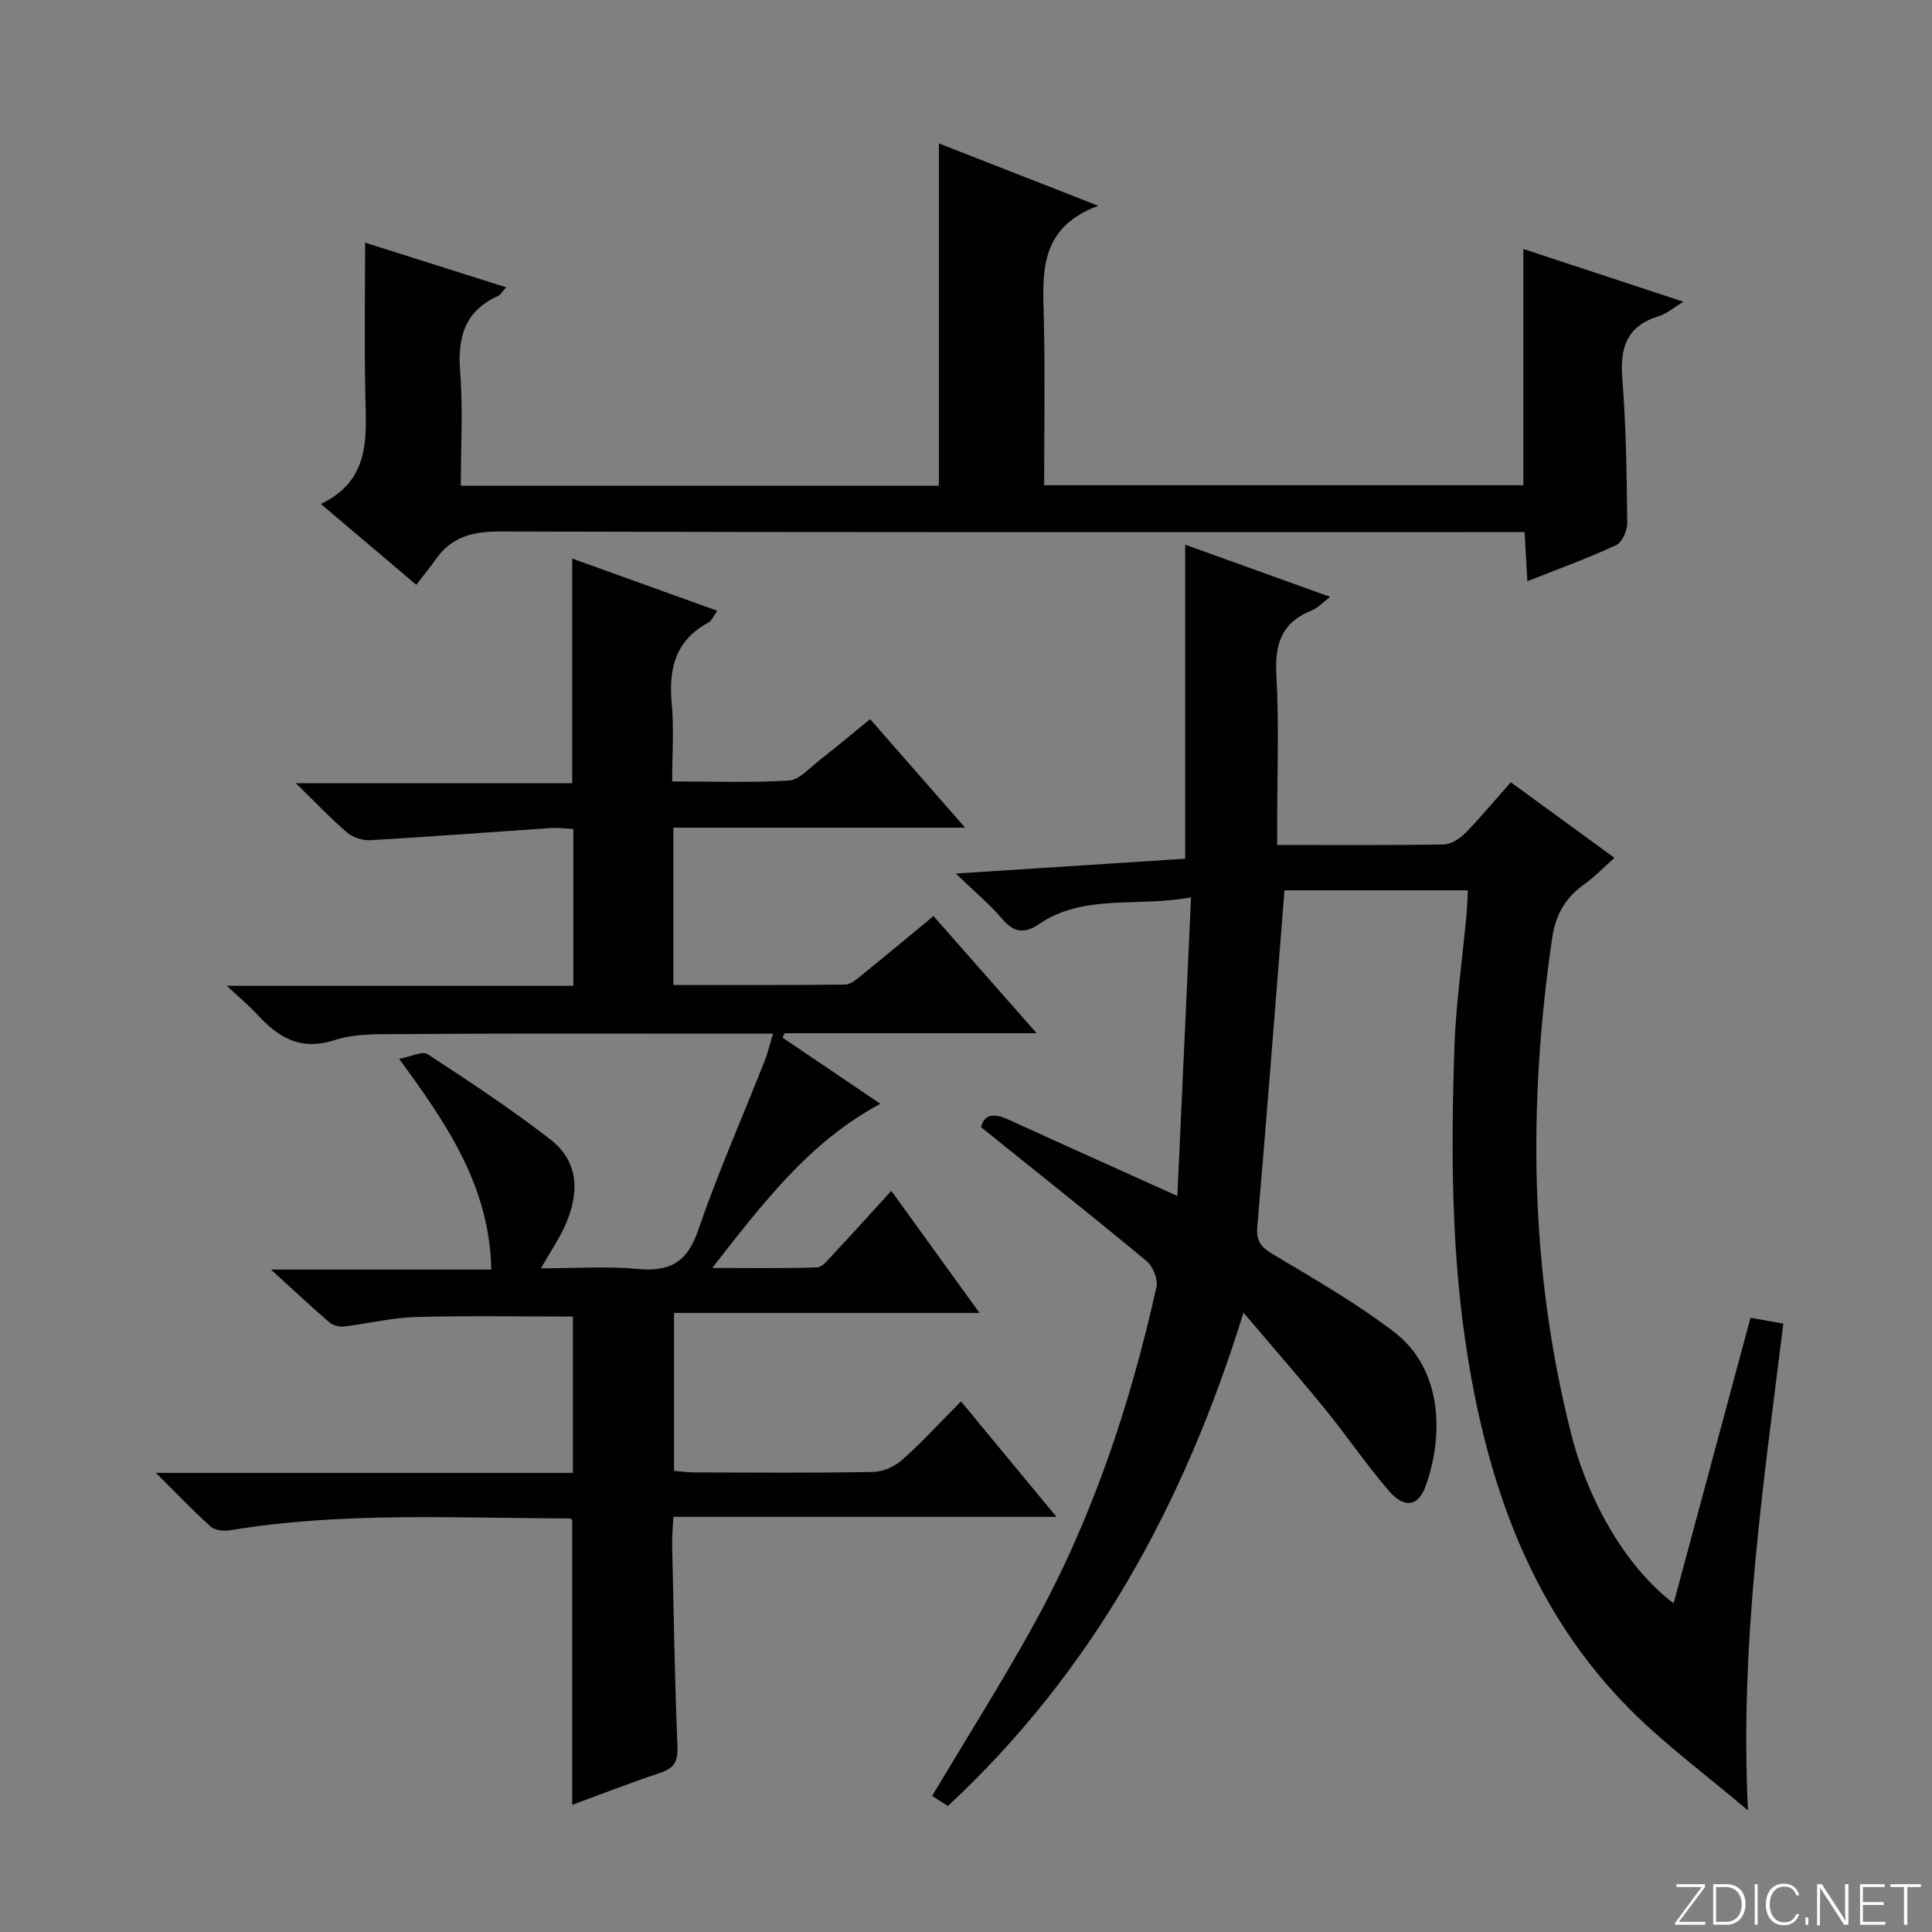 <svg enable-background="new 0 0 400 400" viewBox="0 0 400 400" xmlns="http://www.w3.org/2000/svg"><rect x="0" y="0" width="400" height="400" fill="#808080" stroke="none"/><g fill="#fbfcfa"><path d="m346.9 398 5.4-7.3h-5.2v-.6h5.9v.6l-5.4 7.2h5.5l-.1.6h-6.2v-.5z"/><path d="m354.7 390.1h2.8c2.3 0 3.9 1.6 3.9 4.1s-1.6 4.3-3.9 4.3h-2.8zm.6 7.8h2c2.2 0 3.3-1.6 3.3-3.6 0-1.8-1-3.6-3.3-3.6h-2z"/><path d="m363.9 390.1v8.4h-.6v-8.4z"/><path d="m372.5 396.3c-.4 1.3-1.4 2.3-3.2 2.3-2.4 0-3.7-1.9-3.7-4.3 0-2.3 1.2-4.3 3.7-4.3 1.8 0 2.9 1 3.2 2.4h-.6c-.4-1.1-1.1-1.8-2.5-1.8-2.1 0-3 1.9-3 3.7s.9 3.7 3 3.7c1.4 0 2.1-.7 2.5-1.7z"/><path d="m373.8 398.5v-1.5h.6v1.5z"/><path d="m376.2 398.5v-8.4h1c1.3 2 4.4 6.7 4.9 7.6-.1-1.2-.1-2.4-.1-3.8v-3.8h.7v8.4h-.9c-1.2-1.9-4.4-6.8-5-7.7.1 1.1 0 2.3 0 3.9v3.9h-.6z"/><path d="m390 394.4h-4.3v3.5h4.7l-.1.6h-5.2v-8.4h5.1v.6h-4.5v3.1h4.3v.7z"/><path d="m394.2 390.7h-2.8v-.6h6.3v.6h-2.8v7.8h-.7z"/></g><path d="m118.47 373.67c0-19.85 0-39.27 0-58.93.03.03-.22-.37-.47-.37-23.44-.02-46.94-1.43-70.25 2.44-1.32.22-3.21.07-4.11-.73-3.66-3.26-7.04-6.84-11.37-11.14h86.34c0-10.99 0-21.56 0-32.36-10.78 0-21.7-.21-32.6.1-4.94.14-9.85 1.37-14.79 1.95-.98.11-2.31-.22-3.04-.86-3.77-3.24-7.39-6.65-12.08-10.92h45.62c-.37-17.31-9.18-30.09-19.08-43.63 2.53-.47 4.84-1.67 5.9-.97 8.6 5.63 17.21 11.32 25.34 17.6 6.19 4.78 6.05 11.43 3.03 18.08-1.23 2.7-2.93 5.19-4.92 8.66 6.96 0 13.54-.46 20.02.13 6.55.6 10.21-1.25 12.48-7.86 4.09-11.92 9.2-23.49 13.83-35.23.66-1.66 1.06-3.43 1.73-5.63-9.18 0-17.83-.01-26.47 0-16.66.01-33.33-.05-49.99.1-4.81.04-9.9-.2-14.36 1.25-7.13 2.3-11.67-.63-16.05-5.39-1.67-1.81-3.58-3.39-6.22-5.86h71.75c0-11.04 0-21.47 0-32.47-1.57-.07-3.18-.29-4.77-.18-12.42.83-24.82 1.79-37.24 2.5-1.6.09-3.62-.54-4.82-1.57-3.41-2.91-6.51-6.2-10.64-10.23h57.22c0-15.7 0-30.75 0-46.51 9.91 3.56 19.78 7.12 30.06 10.82-.76 1.02-1.16 2.06-1.9 2.46-6.82 3.7-8.22 9.58-7.54 16.77.48 5.09.09 10.27.09 16.1 8.33 0 16.28.29 24.18-.19 2.11-.13 4.15-2.5 6.08-4.01 3.52-2.75 6.95-5.63 10.72-8.7 6.42 7.33 12.6 14.4 19.66 22.47-20.82 0-40.48 0-60.39 0v32.57c12 0 23.77.05 35.54-.08 1.13-.01 2.35-1.07 3.34-1.87 4.9-3.97 9.75-8.01 14.97-12.32 7.01 7.96 13.84 15.72 21.36 24.26-18.13 0-35.18 0-52.23 0-.12.31-.24.62-.36.93 6.65 4.49 13.3 8.99 20.23 13.68-14.66 7.84-24.2 20.43-34.81 33.99 8.01 0 14.87.13 21.71-.13 1.16-.04 2.36-1.68 3.37-2.75 3.95-4.23 7.83-8.52 12-13.08 6.09 8.43 11.91 16.48 18.26 25.27-21.46 0-42.14 0-63.24 0v32.69c1.36.11 2.79.33 4.22.33 12.33.03 24.67.13 36.99-.1 2.05-.04 4.47-1.12 6.02-2.5 4.09-3.63 7.8-7.7 12.17-12.11 6.54 7.91 12.81 15.49 19.77 23.91-26.99 0-52.87 0-79.31 0-.11 2.22-.3 3.98-.26 5.73.31 13.97.54 27.95 1.1 41.92.12 3.09-.78 4.42-3.58 5.36-6.08 2.01-12.09 4.36-18.21 6.61z" fill="#010103"/><path d="m203.12 233.38c.72-2.97 2.95-2.83 5.83-1.51 11.16 5.1 22.36 10.12 34.81 15.74.94-20.5 1.86-40.63 2.83-61.82-11.33 2.09-22.13-.82-31.5 5.55-2.99 2.03-5.18 1.76-7.59-1.08-2.55-3.01-5.63-5.56-9.61-9.4 16.76-1.08 32.05-2.07 47.49-3.07 0-21.55 0-42.94 0-65.02 9.72 3.5 19.43 7 30.02 10.81-1.59 1.2-2.56 2.3-3.77 2.78-6.22 2.44-7.73 6.9-7.37 13.34.58 10.47.16 20.99.16 31.49v3.75c11.94 0 23.23.09 34.51-.11 1.53-.03 3.34-1.23 4.49-2.4 3.14-3.2 6.01-6.67 9.37-10.48 7.04 5.13 13.98 10.2 21.47 15.66-2.19 1.94-4.09 3.93-6.3 5.5-3.89 2.77-5.9 6.33-6.6 11.1-5.04 34.4-4.67 68.61 3.88 102.45 3.82 15.13 12.07 28.38 21.27 35.28 5.29-19.65 10.52-39.09 15.91-59.11 2.13.38 4.28.76 6.8 1.21-4.09 33.15-9.05 65.82-7.32 100.79-8.86-7.51-17.15-13.62-24.34-20.83-20.08-20.13-29.22-45.5-33.67-72.99-3.43-21.15-3.48-42.44-2.79-63.74.3-9.27 1.66-18.51 2.51-27.77.18-1.93.22-3.88.29-5.17-13.31 0-26.15 0-37.96 0-1.91 24.01-3.67 46.83-5.63 69.63-.26 3.01.75 4.24 3.24 5.72 8.53 5.1 17.22 10.08 25.09 16.1 10.35 7.92 10.15 22.05 6.47 32.04-1.5 4.09-4.4 4.53-7.57.84-4.65-5.42-8.68-11.37-13.19-16.91-5.33-6.55-10.9-12.91-16.9-19.97-12.26 39.57-31.06 74.09-61.19 102.13-1.23-.78-2.44-1.55-3.27-2.08 7.22-12.12 14.6-23.77 21.24-35.83 12.01-21.83 19.8-45.28 25.2-69.54.36-1.6-.73-4.27-2.05-5.37-11.11-9.23-22.43-18.2-34.26-27.71z" fill="#010103"/><path d="m194.39 29.69c10.6 4.15 21.04 8.24 32.98 12.91-12.46 4.64-11.48 14.16-11.25 23.6.27 11.29.06 22.59.06 34.26h99.22c0-16.11 0-32.15 0-48.91 10.81 3.56 21.56 7.11 33.13 10.92-2.06 1.24-3.46 2.49-5.1 2.99-6.59 2.01-8.06 6.46-7.55 12.9.79 9.93.91 19.92 1.03 29.89.02 1.57-1.04 4.02-2.28 4.6-5.83 2.71-11.89 4.9-18.41 7.49-.2-3.52-.37-6.56-.57-10.17-2.17 0-4.12 0-6.07 0-68.63 0-137.26.07-205.89-.13-5.61-.02-10.06.97-13.37 5.63-1.26 1.77-2.63 3.45-4.13 5.41-6.95-5.89-13-11.01-19.76-16.74 10.15-4.86 9.42-13.48 9.22-22.09-.24-10.59-.06-21.2-.06-32.01 8.86 2.8 18.79 5.95 29.22 9.25-.83.9-1.16 1.55-1.68 1.78-6.96 3.13-8.43 8.62-7.86 15.79.61 7.73.14 15.55.14 23.5h98.98c0-23.61 0-46.96 0-70.87z" fill="#010103"/></svg>